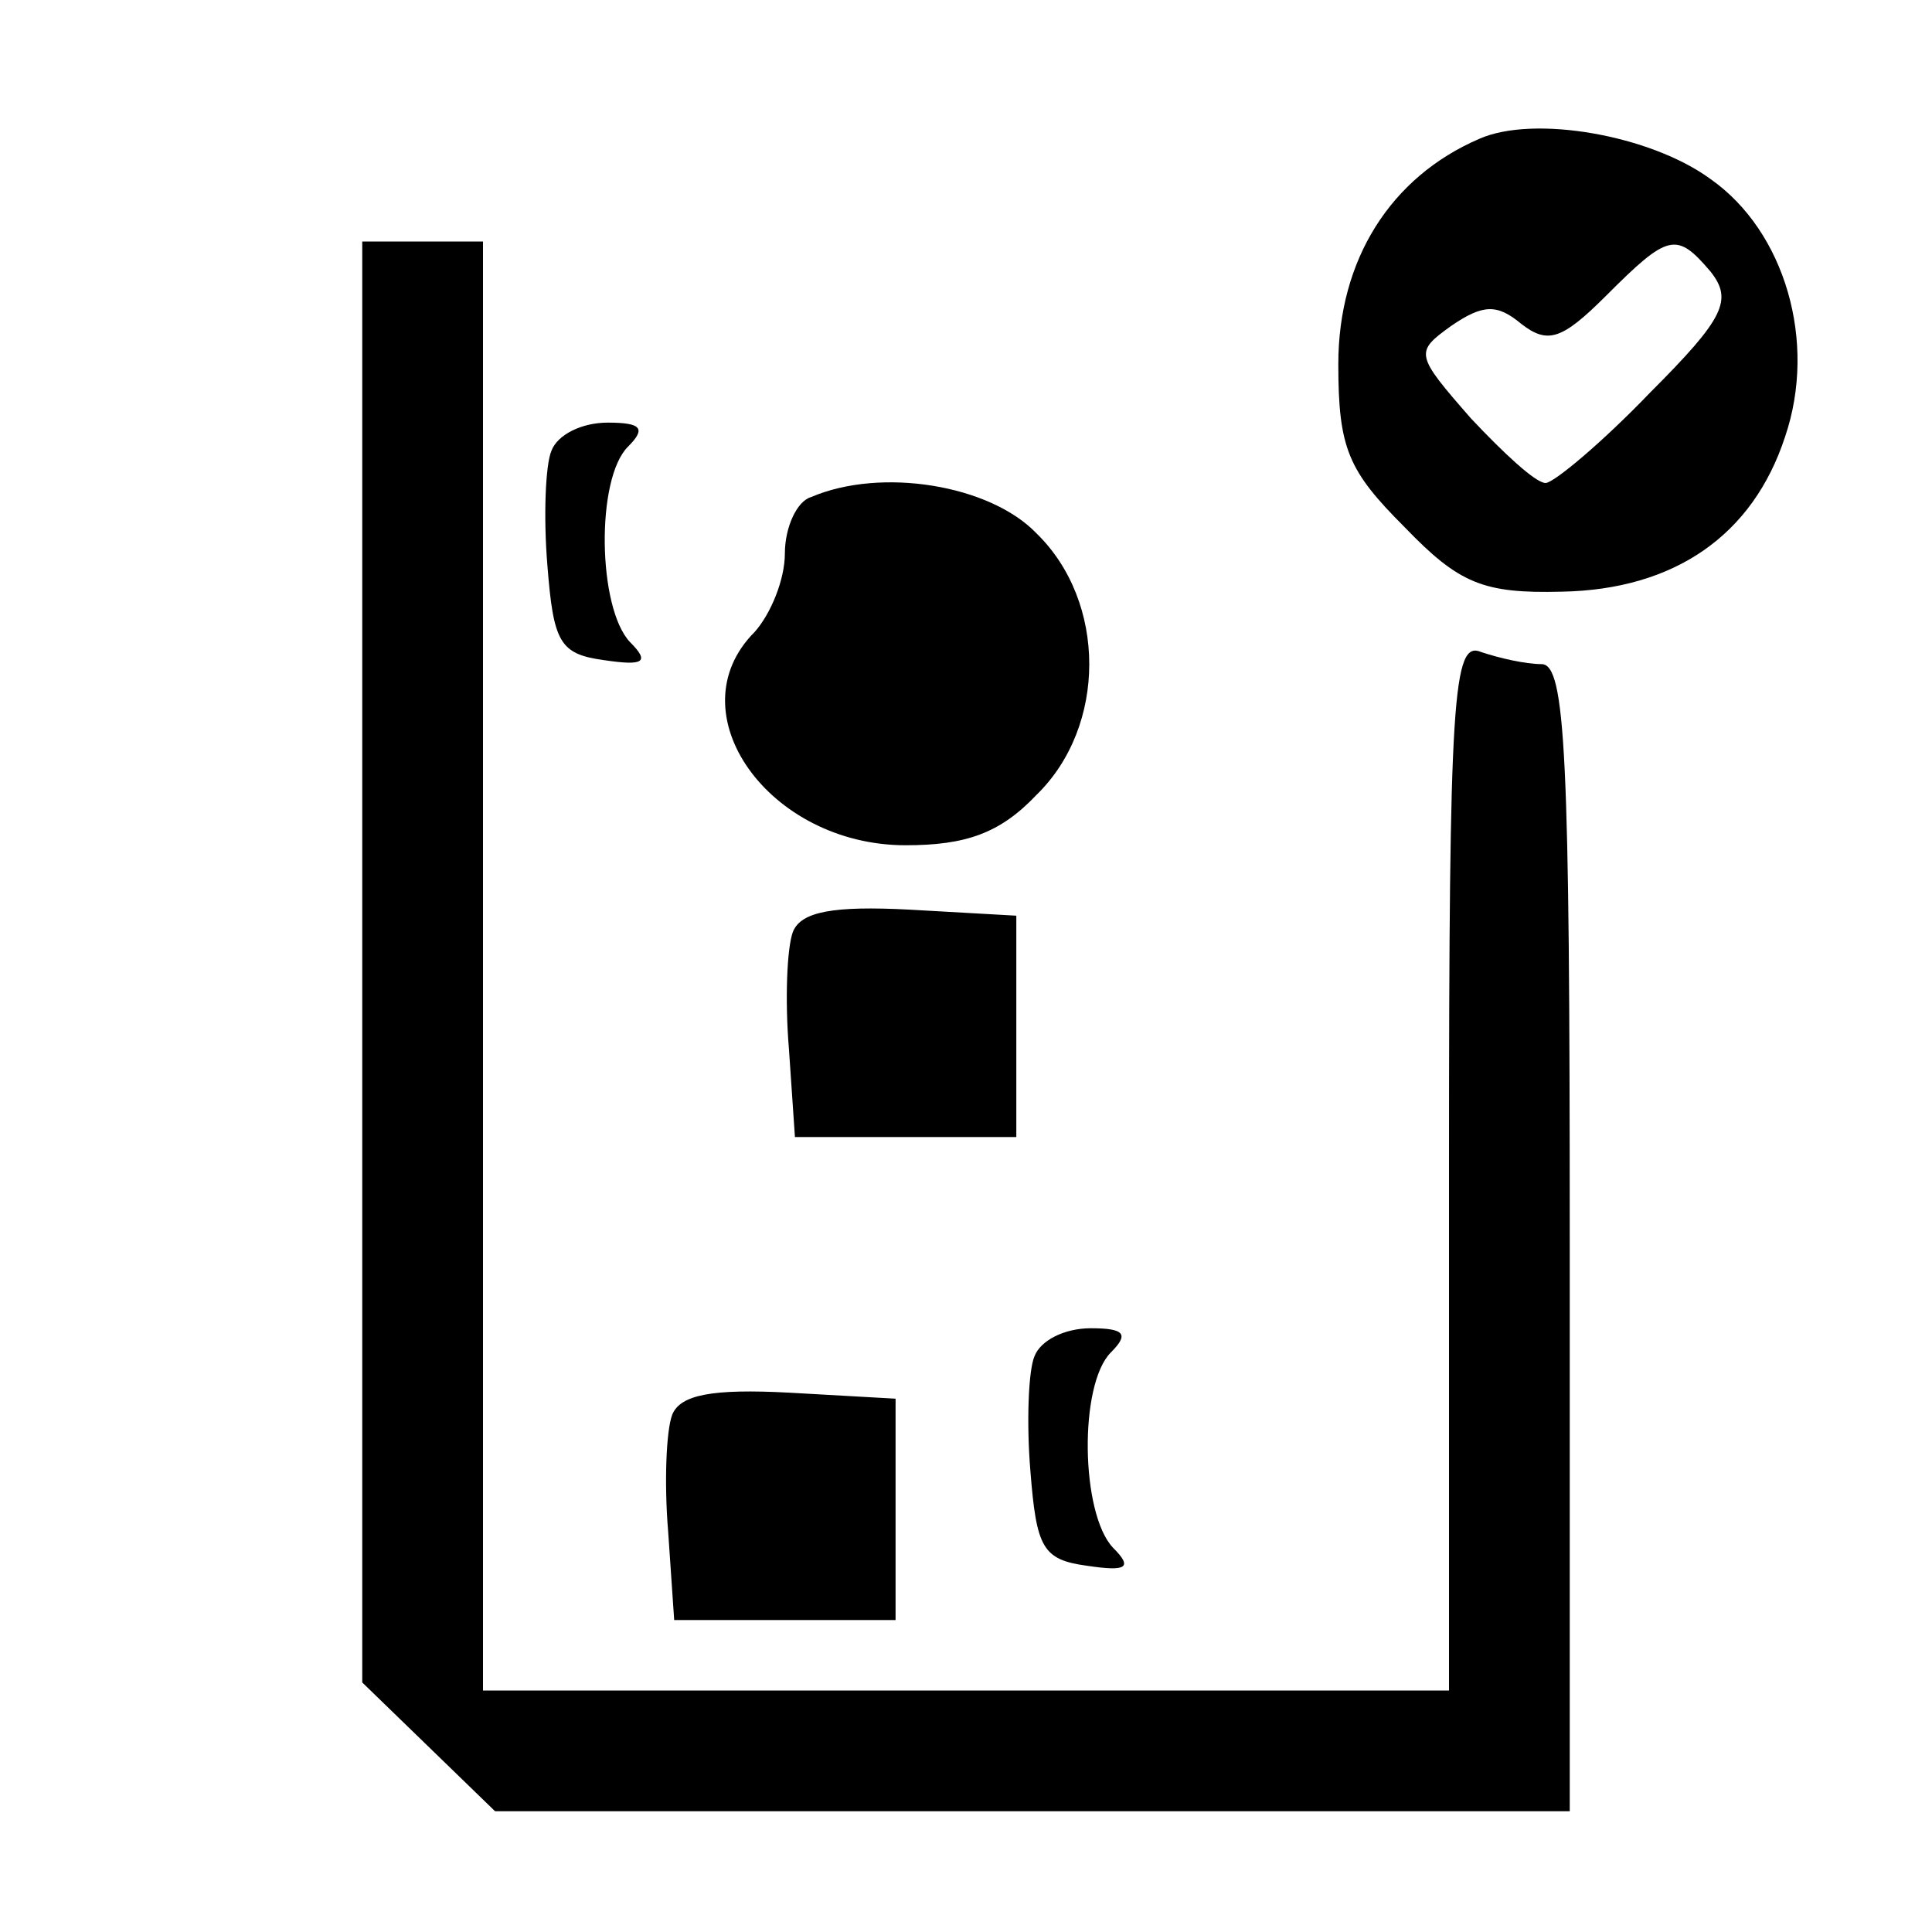 <?xml version="1.0" standalone="no"?>
<!DOCTYPE svg PUBLIC "-//W3C//DTD SVG 20010904//EN"
 "http://www.w3.org/TR/2001/REC-SVG-20010904/DTD/svg10.dtd">
<svg version="1.0" xmlns="http://www.w3.org/2000/svg"
 width="96pt" height="96pt" viewBox="0 0 96 96"
 preserveAspectRatio="xMidYMid meet">
<g transform="translate(0,96) scale(0.1,-0.1)"
fill="#000000" stroke="none">
<path d="M735 891 c-44 -19 -70 -60 -70 -112 0 -42 5 -53 33 -81 27 -28 39
-33 78 -32 56 1 95 28 111 77 16 47 0 102 -37 128 -30 22 -88 32 -115 20z
m115 -66 c11 -14 7 -23 -30 -60 -24 -25 -48 -45 -52 -45 -5 0 -21 15 -37 32
-28 32 -28 33 -10 46 16 11 23 11 35 1 13 -10 20 -8 42 14 31 31 35 32 52 12z"/>
<path d="M180 482 l0 -358 33 -32 33 -32 267 0 267 0 0 285 c0 239 -2 285 -14
285 -8 0 -21 3 -30 6 -14 6 -16 -21 -16 -255 l0 -261 -240 0 -240 0 0 360 0
360 -30 0 -30 0 0 -358z"/>
<path d="M274 736 c-3 -7 -4 -33 -2 -57 3 -38 6 -44 28 -47 20 -3 23 -1 13 9
-16 17 -17 81 -1 97 9 9 7 12 -10 12 -13 0 -25 -6 -28 -14z"/>
<path d="M403 713 c-7 -2 -13 -15 -13 -28 0 -13 -7 -30 -15 -39 -40 -40 7
-106 75 -106 30 0 47 6 65 25 35 34 35 96 0 130 -23 24 -77 33 -112 18z"/>
<path d="M394 497 c-3 -8 -4 -34 -2 -58 l3 -44 55 0 55 0 0 55 0 55 -53 3
c-38 2 -54 -1 -58 -11z"/>
<path d="M514 286 c-3 -7 -4 -33 -2 -57 3 -38 6 -44 28 -47 20 -3 23 -1 13 9
-16 17 -17 81 -1 97 9 9 7 12 -10 12 -13 0 -25 -6 -28 -14z"/>
<path d="M334 257 c-3 -8 -4 -34 -2 -58 l3 -44 55 0 55 0 0 55 0 55 -53 3
c-38 2 -54 -1 -58 -11z"/>
</g>
</svg>

